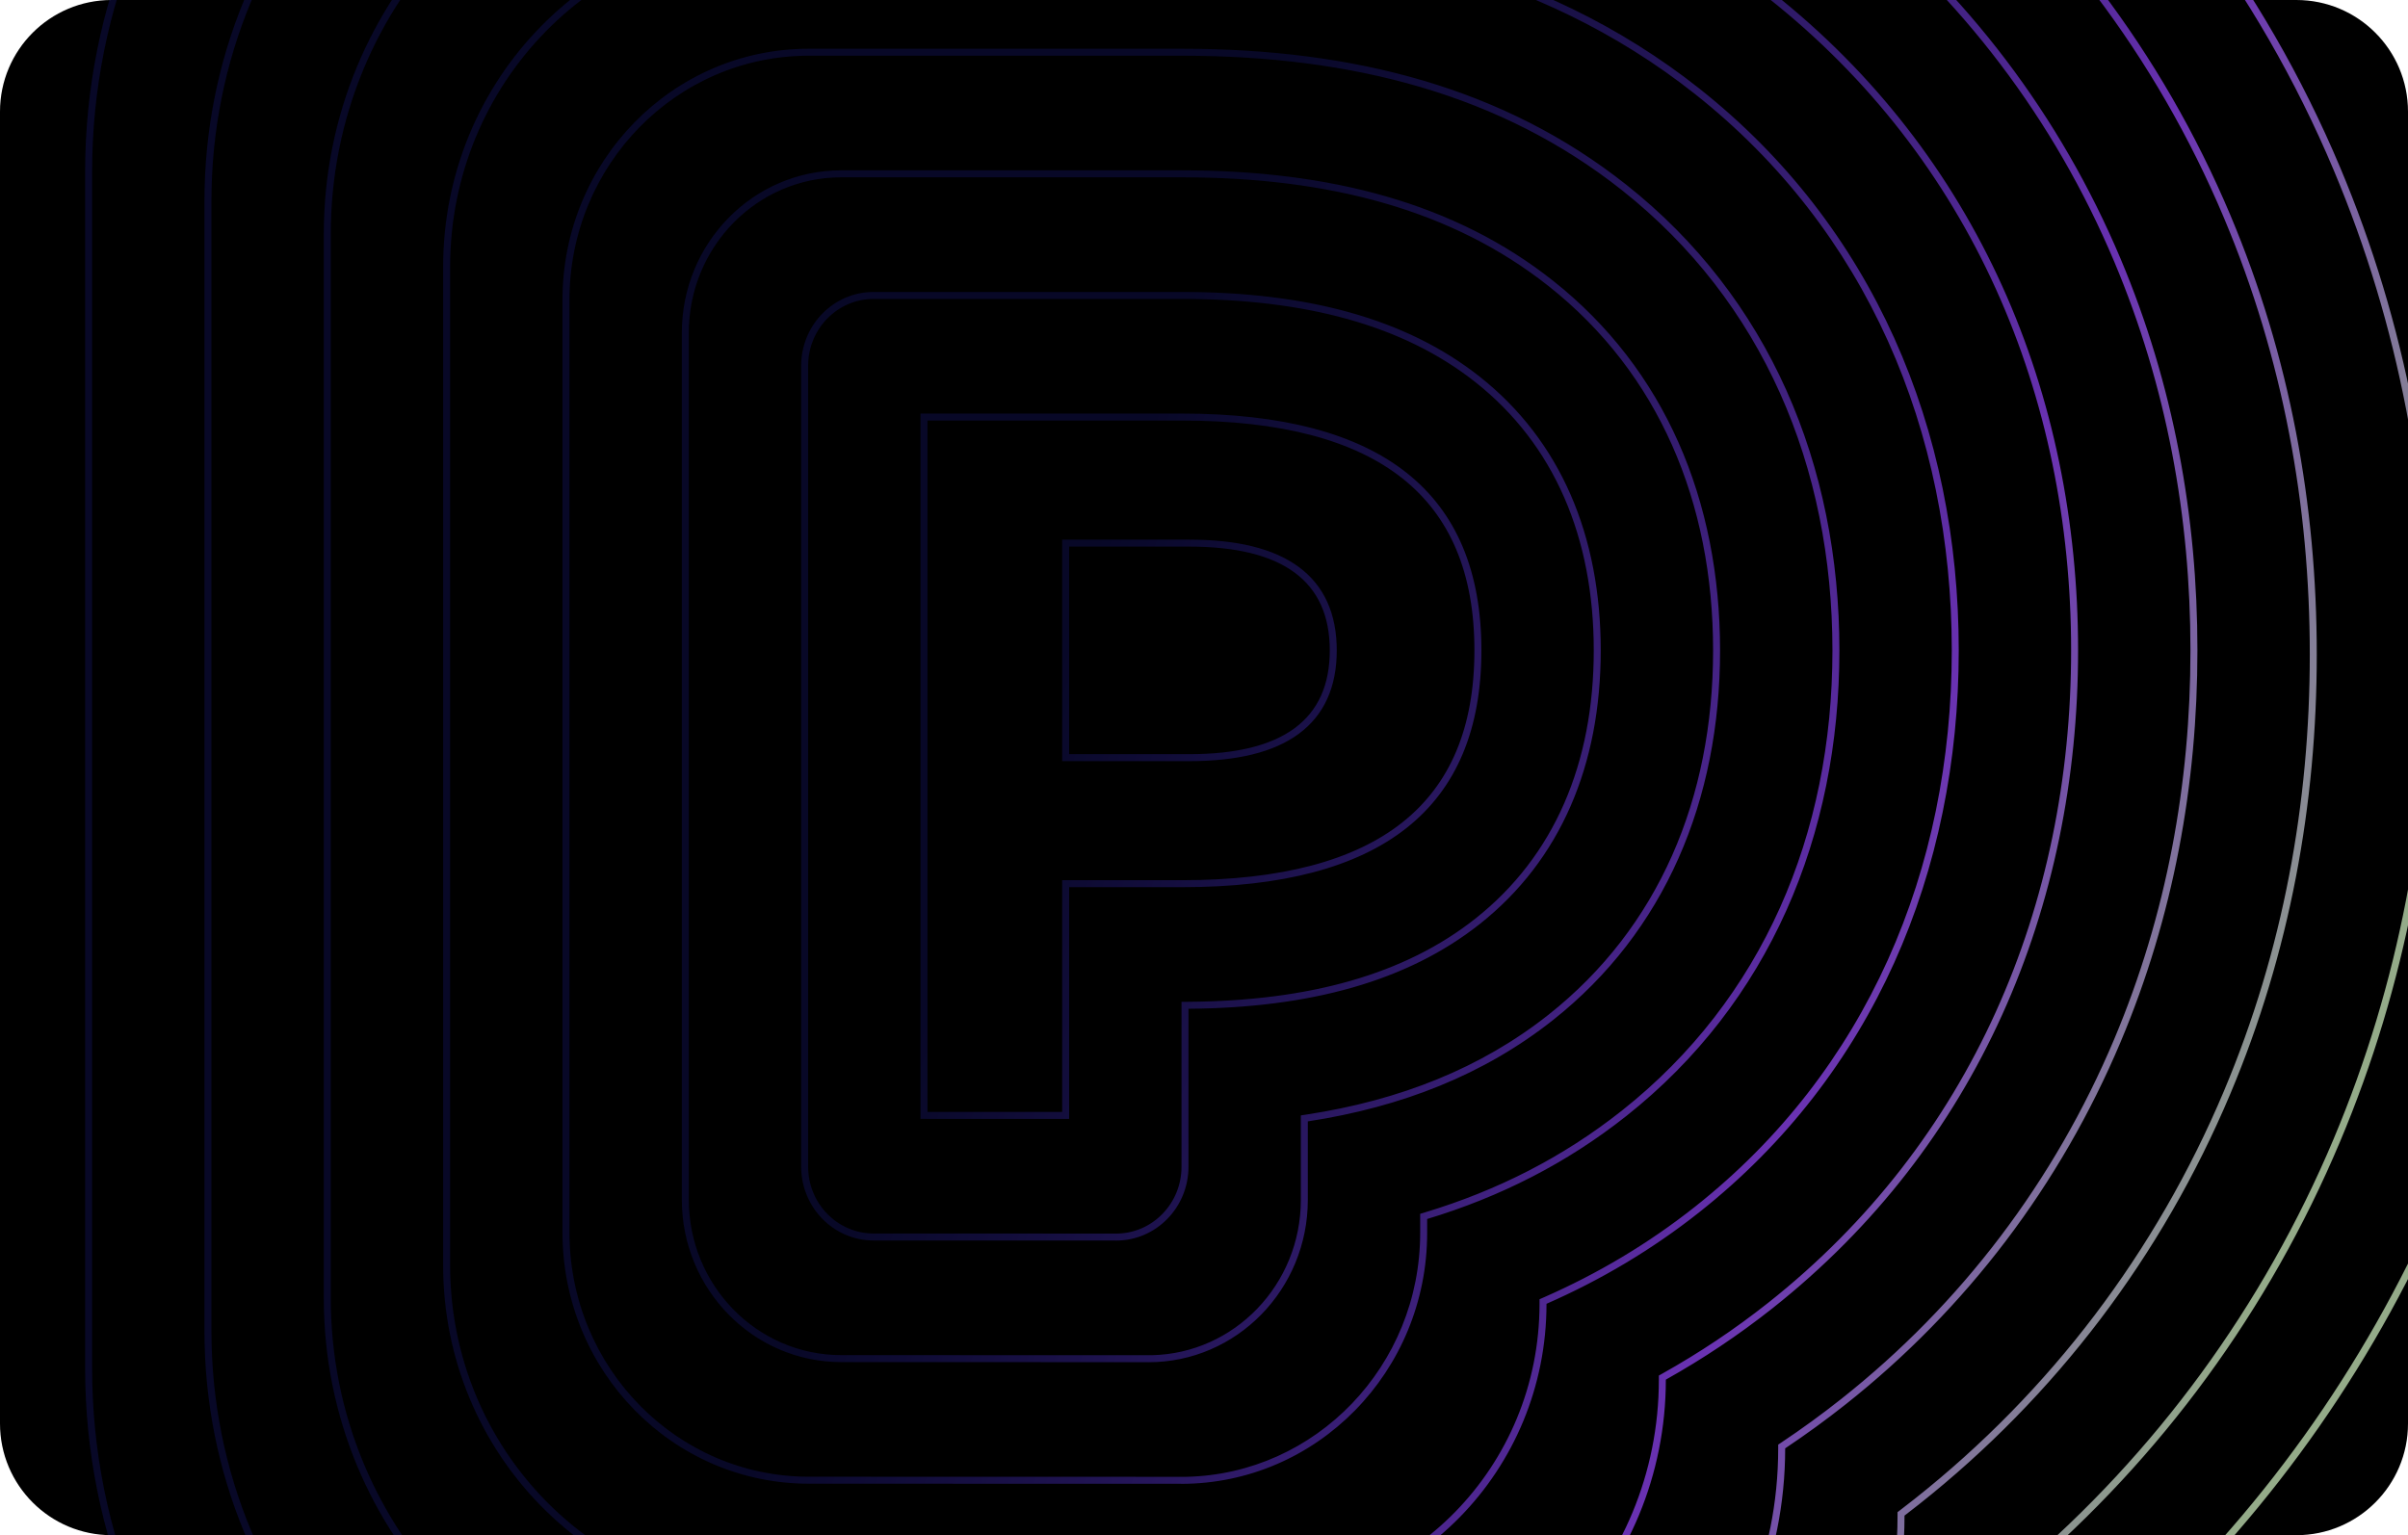 <svg width="345" height="220" viewBox="0 0 345 220" fill="none" xmlns="http://www.w3.org/2000/svg">
<g clip-path="url(#clip0_1875_341)">
<path d="M0 16C0 7.163 7.163 0 16 0H329C337.837 0 345 7.163 345 16V204C345 212.837 337.837 220 329 220H16C7.163 220 0 212.837 0 204V16Z" fill="black"/>
<g clip-path="url(#clip1_1875_341)">
<path opacity="0.7" fill-rule="evenodd" clip-rule="evenodd" d="M306.379 232.796L306.061 233.092V233.527C306.061 279.533 269.513 316.793 224.471 316.793H224.451L87.958 316.76C27.811 316.719 -20.974 266.961 -21 205.545L-21 15.188C-21 -46.238 27.801 -96 87.957 -96H169.367C188.733 -96 207.67 -93.858 226.43 -88.908C251.011 -82.423 274.342 -71.341 295.282 -54.768C319.299 -35.759 338.053 -11.021 350.046 17.454C360.478 42.224 365.125 67.961 365.125 93.782C365.125 119.606 360.477 145.345 350.043 170.117C339.965 194.043 325.114 215.329 306.379 232.796ZM350.965 170.505C340.833 194.56 325.9 215.964 307.061 233.527C307.061 280.066 270.084 317.793 224.471 317.793H224.451L87.957 317.76C27.24 317.719 -21.974 267.495 -22 205.545V15.188C-22 -46.772 27.23 -97 87.957 -97H169.367C188.808 -97 207.831 -94.849 226.685 -89.875C251.389 -83.357 274.847 -72.217 295.903 -55.552C320.053 -36.438 338.91 -11.563 350.967 17.066C361.456 41.969 366.125 67.84 366.125 93.782C366.125 119.728 361.454 145.6 350.965 170.505ZM288.963 225.157L289.315 224.858C308.882 208.203 324.244 187.191 334.332 163.242C343.798 140.766 348.027 117.352 348.027 93.783C348.027 70.215 343.799 46.803 334.334 24.328C323.483 -1.437 306.526 -23.804 284.796 -41.003C265.799 -56.039 244.578 -66.118 222.146 -72.036C204.885 -76.59 187.367 -78.572 169.367 -78.572H92.608C39.326 -78.572 -3.902 -34.497 -3.902 19.916V200.822C-3.879 255.226 39.335 299.298 92.608 299.334L216.688 299.364H216.688H216.688H216.689H216.689H216.689H216.689H216.69H216.69H216.69H216.69H216.691H216.691H216.691H216.691H216.692H216.692H216.692H216.692H216.692H216.693H216.693H216.693H216.693H216.694H216.694H216.694H216.694H216.695H216.695H216.695H216.695H216.696H216.696H216.696H216.696H216.697H216.697H216.697H216.697H216.697H216.698H216.698H216.698H216.698H216.699H216.699H216.699H216.699H216.7H216.7H216.7H216.7H216.701H216.701H216.701H216.701H216.702H216.702H216.702H216.702H216.702H216.703H216.703H216.703H216.703H216.704H216.704H216.704H216.704H216.705H216.705H216.705C256.593 299.364 288.963 266.367 288.963 225.62V225.157ZM289.963 225.62C309.651 208.862 325.106 187.722 335.253 163.63C344.776 141.021 349.027 117.474 349.027 93.783C349.027 70.094 344.777 46.548 335.256 23.94C324.34 -1.979 307.28 -24.482 285.416 -41.787C266.303 -56.915 244.956 -67.053 222.401 -73.003C205.046 -77.582 187.442 -79.572 169.367 -79.572H92.608C38.755 -79.572 -4.902 -35.03 -4.902 19.916V200.822C-4.879 255.759 38.764 300.297 92.608 300.334L216.688 300.364H216.705C257.164 300.364 289.963 266.9 289.963 225.62ZM272.258 216.397L271.865 216.698V217.192C271.865 252.967 243.446 281.935 208.43 281.935H208.415L97.258 281.908C50.859 281.876 13.216 243.49 13.196 196.099V24.643C13.196 -22.755 50.851 -61.145 97.258 -61.145H169.367C186.002 -61.145 202.101 -59.323 217.861 -55.165C238.145 -49.813 257.255 -40.736 274.309 -27.238C293.754 -11.848 308.913 8.147 318.623 31.203C327.121 51.381 330.929 72.469 330.929 93.783C330.929 115.098 327.12 136.188 318.621 156.367C308.91 179.422 293.75 199.417 274.306 214.805C273.627 215.343 272.944 215.874 272.258 216.397ZM272.865 217.192C272.865 253.501 244.017 282.935 208.43 282.935H208.415L97.258 282.908C50.287 282.876 12.216 244.023 12.196 196.1V24.643C12.196 -23.289 50.279 -62.145 97.258 -62.145H169.367C186.076 -62.145 202.261 -60.315 218.117 -56.132C238.522 -50.748 257.759 -41.612 274.93 -28.022C294.508 -12.527 309.77 7.606 319.544 30.815C328.099 51.127 331.929 72.348 331.929 93.783C331.929 115.219 328.098 136.442 319.542 156.755C309.767 179.964 294.504 200.095 274.927 215.589C274.243 216.131 273.556 216.665 272.865 217.192ZM254.767 207.02L255.212 206.723C258.143 204.767 261.014 202.68 263.82 200.459C280.978 186.88 294.34 169.256 302.909 148.911C310.441 131.028 313.831 112.264 313.831 93.202C313.831 74.141 310.442 55.379 302.911 37.497C294.342 17.151 280.981 -0.474 263.823 -14.054C248.712 -26.014 231.712 -34.09 213.577 -38.874C199.316 -42.636 184.636 -44.298 169.367 -44.298H101.908C62.376 -44.298 30.294 -11.595 30.294 28.789V190.795V190.796C30.311 231.173 62.383 263.873 101.908 263.9L199.526 263.924H199.526H199.527H199.527H199.527H199.527H199.528H199.528H199.528H199.528H199.529H199.529H199.529H199.529H199.53H199.53H199.53H199.53H199.53H199.531H199.531H199.531H199.531H199.532H199.532H199.532H199.532H199.533H199.533H199.533H199.533H199.533H199.534H199.534H199.534H199.534H199.535H199.535H199.535H199.535H199.536H199.536H199.536H199.536H199.537H199.537H199.537H199.537H199.537H199.538H199.538H199.538H199.538H199.539H199.539C230.022 263.924 254.767 238.706 254.767 207.555V207.02ZM199.539 264.924C230.593 264.924 255.767 239.239 255.767 207.555C258.721 205.584 261.613 203.481 264.441 201.243C281.732 187.558 295.197 169.798 303.831 149.299C311.42 131.282 314.831 112.384 314.831 93.202C314.831 74.021 311.42 55.125 303.833 37.109C295.199 16.609 281.735 -1.153 264.443 -14.838C249.215 -26.891 232.088 -35.025 213.832 -39.841C199.476 -43.628 184.71 -45.298 169.367 -45.298H101.908C61.804 -45.298 29.294 -12.128 29.294 28.789V190.796C29.311 231.706 61.811 264.873 101.908 264.9L199.526 264.924H199.539ZM238.181 196.834L237.669 197.121V197.707C237.669 224.67 216.251 246.494 189.872 246.494H189.872H189.872H189.872H189.871H189.871H189.871H189.871H189.87H189.87H189.87H189.87H189.869H189.869H189.869H189.869H189.868H189.868H189.868H189.868H189.868H189.867H189.867H189.867H189.867H189.866H189.866H189.866H189.866H189.865H189.865H189.865H189.865H189.864H189.864H189.864H189.864H189.864H189.863H189.863H189.863H189.863H189.862H189.862H189.862H189.862H189.861H189.861H189.861L106.558 246.474C73.906 246.451 47.407 219.437 47.392 186.073V186.072V33.516C47.392 0.146 73.9 -26.871 106.558 -26.871H169.367C183.271 -26.871 196.532 -25.369 209.293 -22.003C225.279 -17.785 240.168 -10.711 253.336 -0.289C282.427 22.735 296.733 56.663 296.733 93.202C296.733 129.742 282.425 163.67 253.334 186.694C248.503 190.517 243.442 193.889 238.181 196.834ZM46.392 33.516V186.073C46.407 219.97 73.335 247.451 106.558 247.474L189.861 247.494H189.872C216.822 247.494 238.669 225.203 238.669 197.707C243.976 194.736 249.082 191.334 253.954 187.478C283.314 164.241 297.733 130.009 297.733 93.202C297.733 56.396 283.316 22.164 253.957 -1.073C240.671 -11.589 225.654 -18.72 209.548 -22.97C196.691 -26.361 183.344 -27.871 169.367 -27.871H106.558C73.329 -27.871 46.392 -0.387 46.392 33.516ZM179.197 229.064H179.197H179.207C202.033 229.064 220.571 210.178 220.571 186.84V186.187L221.169 185.924C228.879 182.541 236.14 178.237 242.848 172.929C267.495 153.422 279.635 124.645 279.635 93.202C279.635 61.759 267.496 32.983 242.85 13.476C231.625 4.592 218.846 -1.48 205.008 -5.131C193.747 -8.102 181.906 -9.443 169.367 -9.443H111.208C85.425 -9.443 64.49 11.888 64.49 38.243V181.35V181.35C64.502 207.701 85.43 229.03 111.208 229.047L179.197 229.064ZM111.208 230.047C84.859 230.029 63.502 208.234 63.49 181.35V38.243C63.49 11.354 84.854 -10.443 111.208 -10.443H169.367C181.977 -10.443 193.906 -9.094 205.263 -6.098C219.22 -2.416 232.127 3.714 243.47 12.691C268.387 32.413 280.635 61.495 280.635 93.202C280.635 124.91 268.385 153.992 243.468 173.713C236.691 179.077 229.355 183.424 221.571 186.84C221.571 210.712 202.604 230.064 179.207 230.064H179.197L111.208 230.047ZM203.473 176.658C203.481 195.753 188.507 211.245 169.93 211.635L169.929 211.634L169.204 211.634L115.858 211.621C96.954 211.608 81.597 195.965 81.588 176.627V176.627V42.97C81.588 23.629 96.95 7.985 115.858 7.985H169.367C193.911 7.985 215.146 13.613 232.363 27.241C252.565 43.229 262.537 66.855 262.537 93.202C262.537 119.55 252.563 143.175 232.361 159.164C223.904 165.857 214.483 170.617 204.184 173.73L203.473 173.945V174.687V176.657V176.658ZM115.858 212.621C96.382 212.608 80.597 196.498 80.588 176.627V42.97C80.588 23.096 96.379 6.985 115.858 6.985H169.367C194.065 6.985 215.541 12.65 232.984 26.456C253.458 42.661 263.537 66.594 263.537 93.202C263.537 119.81 253.457 143.743 232.982 159.948C224.419 166.725 214.884 171.541 204.473 174.687V176.657C204.482 196.531 188.691 212.642 169.212 212.642C169.209 212.642 169.207 212.642 169.204 212.634L115.858 212.621ZM169.254 211.642L169.212 211.642C169.208 211.642 169.224 211.641 169.254 211.642ZM186.375 159.842L187.223 159.712C200.584 157.661 212.183 153.069 221.875 145.399C237.63 132.929 245.439 114.456 245.439 93.202C245.439 71.948 237.631 53.475 221.877 41.005C208.097 30.099 190.452 25.412 169.367 25.412H120.508C108.475 25.412 98.686 35.37 98.686 47.697V171.904V171.904C98.692 184.229 108.477 194.186 120.508 194.194L164.554 194.205L165.045 194.205C176.854 193.942 186.38 184.086 186.375 171.927V171.926V160.701V159.842ZM164.559 194.211C164.556 194.211 164.571 194.21 164.6 194.211L164.559 194.211ZM120.508 195.194C107.906 195.186 97.692 184.762 97.686 171.904V47.697C97.686 34.837 107.904 24.412 120.508 24.412H169.367C190.596 24.412 208.486 29.132 222.497 40.221C238.529 52.91 246.439 71.693 246.439 93.202C246.439 114.711 238.528 133.494 222.496 146.183C212.644 153.98 200.875 158.628 187.375 160.701V171.926C187.381 184.786 177.163 195.211 164.559 195.211C164.557 195.211 164.556 195.211 164.554 195.205L120.508 195.194ZM169.277 167.195C169.279 172.433 165.18 176.66 160.12 176.776L159.904 176.776L125.158 176.768C120.001 176.764 115.787 172.493 115.784 167.182V167.181V52.424C115.784 47.111 120 42.84 125.158 42.84H169.367C186.998 42.84 201.051 46.587 211.39 54.77C222.696 63.718 228.341 77.037 228.341 93.202C228.341 109.366 222.695 122.685 211.389 131.633C201.227 139.676 187.478 143.434 170.27 143.561L169.277 143.568V144.56V167.195V167.195ZM125.158 177.768C119.43 177.764 114.787 173.026 114.784 167.182V52.424C114.784 46.578 119.429 41.84 125.158 41.84H169.367C187.128 41.84 201.432 45.614 212.011 53.986C223.599 63.158 229.341 76.792 229.341 93.202C229.341 109.612 223.599 123.245 212.01 132.417C201.612 140.646 187.616 144.433 170.277 144.56V167.195C170.28 173.04 165.635 177.779 159.906 177.779C159.906 177.779 159.905 177.779 159.905 177.778C159.905 177.778 159.904 177.777 159.904 177.776L125.158 177.768ZM159.947 176.779L159.906 176.779C159.902 176.779 159.918 176.778 159.947 176.779ZM153.179 126.136H152.179V127.136V159.347L132.882 159.342V60.267H169.367C183.554 60.267 194.01 63.079 200.903 68.535C207.753 73.956 211.243 82.115 211.243 93.202C211.243 104.288 207.752 112.447 200.902 117.868C194.008 123.324 183.553 126.136 169.367 126.136H153.179ZM153.179 160.347V159.347V128.136V127.136H154.179H169.367C197.949 127.136 212.243 115.824 212.243 93.202C212.243 70.58 197.951 59.267 169.367 59.267H132.882H131.882V60.267V160.342L152.179 160.347L153.179 160.347ZM153.179 77.33H152.179V78.33V108.074V109.074L153.179 109.074L170.358 109.076H170.358C177.173 109.076 182.465 107.825 186.074 105.162C189.739 102.458 191.52 98.411 191.52 93.204C191.52 87.996 189.738 83.948 186.073 81.244C182.464 78.581 177.172 77.33 170.358 77.33H153.179ZM153.179 78.33V79.33V108.074L170.358 108.076C183.802 108.076 190.52 103.117 190.52 93.204C190.52 83.289 183.799 78.33 170.358 78.33H154.179H153.179Z" fill="url(#paint0_linear_1875_341)"/>
</g>
</g>
<defs>
<linearGradient id="paint0_linear_1875_341" x1="366.125" y1="317.793" x2="-110.782" y2="136.333" gradientUnits="userSpaceOnUse">
<stop offset="0.17" stop-color="#D3F4C3"/>
<stop offset="0.31" stop-color="#9747FF"/>
<stop offset="0.55" stop-color="#2121A4" stop-opacity="0.34"/>
</linearGradient>
<clipPath id="clip0_1875_341">
<path d="M0 16C0 7.163 7.163 0 16 0H329C337.837 0 345 7.163 345 16V204C345 212.837 337.837 220 329 220H16C7.163 220 0 212.837 0 204V16Z" fill="white"/>
</clipPath>
<clipPath id="clip1_1875_341">
<rect width="345" height="220" fill="white"/>
</clipPath>
</defs>
</svg>
